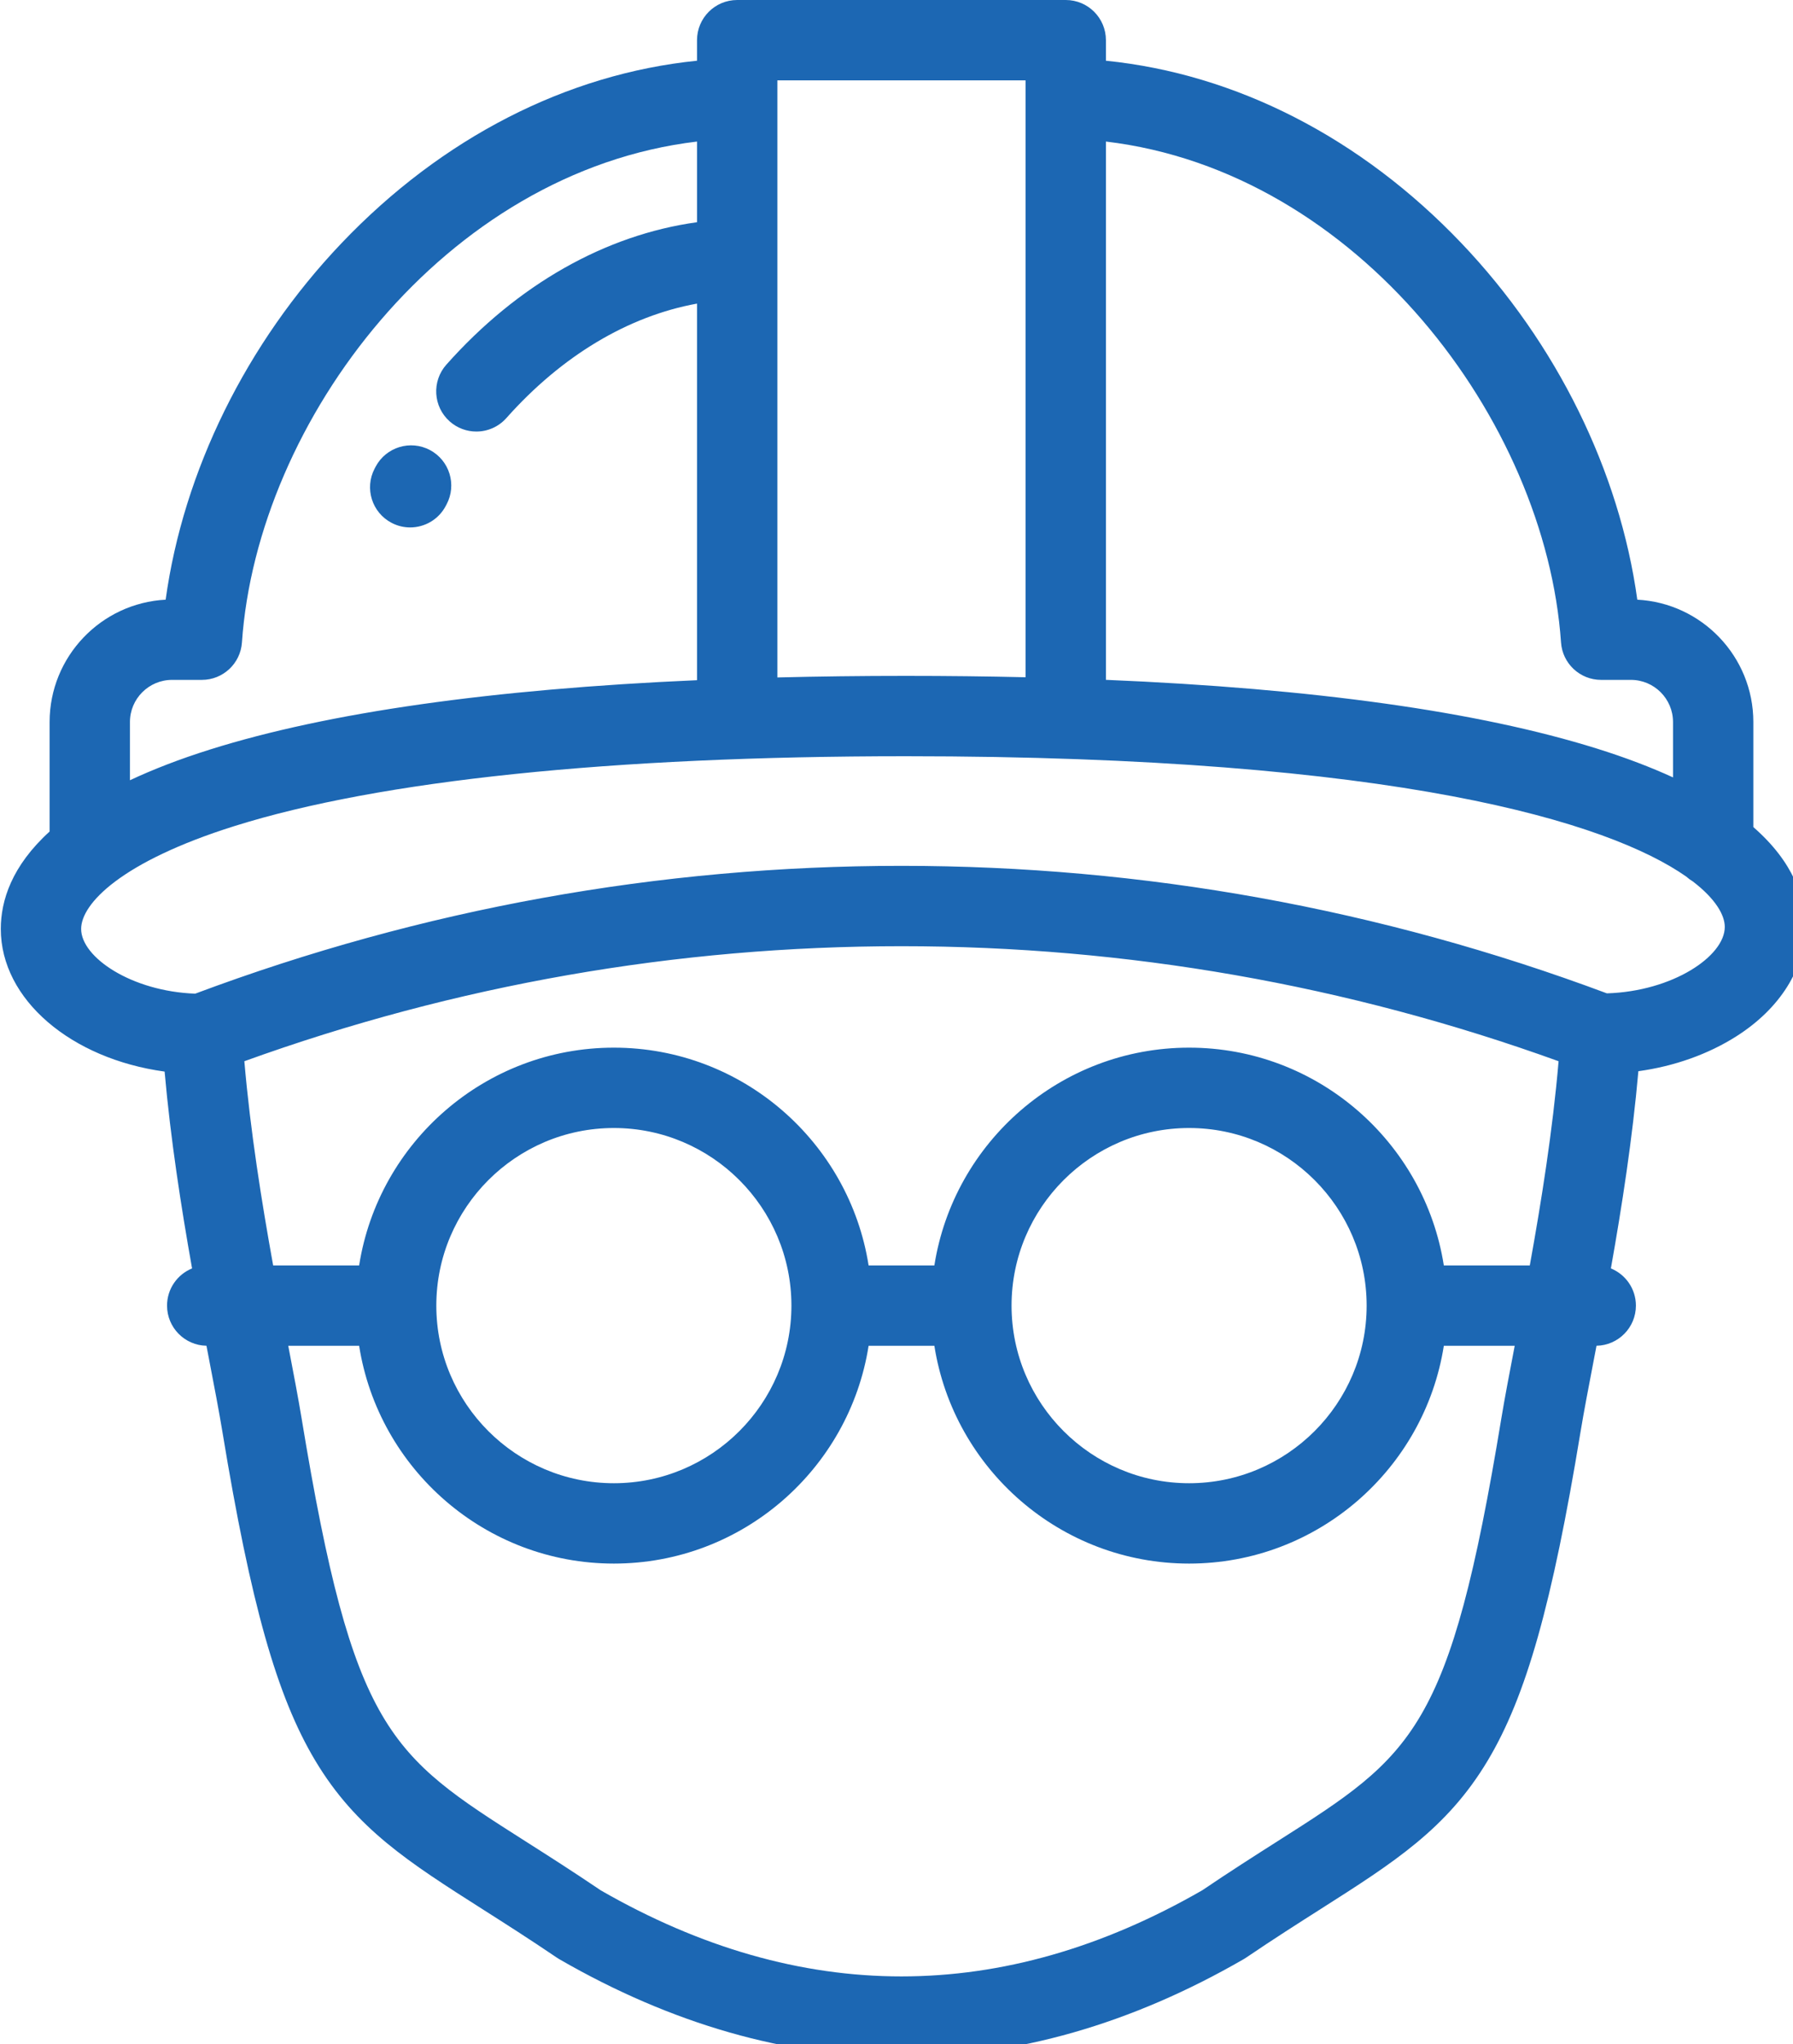 <?xml version="1.0" encoding="UTF-8" standalone="no"?>
<svg
   xmlns:dc="http://purl.org/dc/elements/1.1/"
   xmlns:cc="http://creativecommons.org/ns#"
   xmlns:rdf="http://www.w3.org/1999/02/22-rdf-syntax-ns#"
   xmlns:svg="http://www.w3.org/2000/svg"
   xmlns="http://www.w3.org/2000/svg"
   height="28.492"
   width="25"
   xml:space="preserve"
   viewBox="0 0 25 28.492"
   y="0px"
   x="0px"
   id="Capa_1"
   version="1.1"><defs
     id="defs45" /><g
     transform="matrix(0.056,0,0,0.056,-1.746,0)"
     style="fill:#1c67b3;fill-opacity:1"
     id="g3"><g
       style="fill:#1c67b3;fill-opacity:1"
       id="g5"><g
         style="fill:#1c67b3;fill-opacity:1"
         id="g7"><path
           style="fill:#1c67b3;fill-opacity:1"
           id="path9"
           d="m 128.695,130.146 c 1.476,0.768 3.054,1.131 4.608,1.131 3.61,0 7.097,-1.961 8.879,-5.385 l 0.184,-0.348 c 2.593,-4.875 0.743,-10.932 -4.133,-13.525 -4.876,-2.594 -10.932,-0.742 -13.525,4.133 l -0.266,0.506 c -2.55,4.899 -0.647,10.938 4.253,13.488 z" /><path
           style="fill:#1c67b3;fill-opacity:1"
           id="path11"
           d="m 467.733,205.863 0,-26.156 c 0,-16.275 -12.82,-29.613 -28.893,-30.443 C 434.436,117.317 418.776,85.416 395.033,60.51 370.015,34.266 338.907,18.383 306.536,15.115 l 0,-5.115 c 0,-5.522 -4.478,-10 -10,-10 l -81.81,0 c -5.522,0 -10,4.478 -10,10 l 0,5.115 c -32.371,3.268 -63.479,19.15 -88.496,45.395 -23.742,24.906 -39.401,56.807 -43.807,88.754 -16.07,0.832 -28.891,14.17 -28.891,30.443 l 0,27.258 c -9.445,8.582 -12.154,17.205 -12.154,24.246 0,17.627 17.597,32.34 40.788,35.506 1.472,16.756 4.118,33.742 6.835,48.99 -3.653,1.49 -6.231,5.072 -6.231,9.26 0,5.459 4.378,9.891 9.813,9.99 0.204,1.066 0.408,2.131 0.606,3.16 1.373,7.158 2.558,13.342 3.35,18.162 7.075,42.969 13.565,65.949 23.147,81.957 10.128,16.922 23.308,25.305 41.549,36.908 5.511,3.506 11.756,7.478 18.603,12.121 l 0.613,0.385 c 27.97,16.148 56.615,24.34 85.14,24.348 0.013,0 0.021,0 0.034,0 28.54,0 57.204,-8.195 85.191,-24.355 l 0.613,-0.383 c 6.847,-4.645 13.092,-8.617 18.603,-12.121 18.241,-11.602 31.42,-19.984 41.547,-36.904 9.582,-16.008 16.071,-38.986 23.145,-81.955 0.791,-4.807 1.973,-10.971 3.342,-18.105 0.201,-1.049 0.408,-2.133 0.616,-3.217 5.434,-0.102 9.81,-4.531 9.81,-9.99 0,-4.188 -2.577,-7.768 -6.229,-9.258 2.721,-15.277 5.372,-32.299 6.841,-49.084 8.946,-1.234 17.405,-4.227 24.463,-8.727 10.837,-6.91 17.053,-16.818 17.053,-27.184 10e-4,-7.211 -2.833,-16.084 -12.887,-24.852 z M 306.536,35.232 c 62.73,7.44 109.512,69.51 113.311,124.678 0.361,5.244 4.721,9.313 9.977,9.313 l 7.426,0 c 5.78,0 10.483,4.703 10.483,10.484 l 0,13.787 c -5.44,-2.496 -11.71,-4.904 -18.974,-7.178 -29.472,-9.219 -70.464,-14.943 -122.223,-17.105 l 0,-133.979 z M 224.727,20 l 61.81,0 0,148.566 c -9.617,-0.225 -19.556,-0.34 -29.835,-0.34 -11.041,0 -21.692,0.133 -31.975,0.391 l 0,-148.617 z m -150.71,149.223 7.424,0 c 5.256,0 9.615,-4.068 9.977,-9.313 C 95.217,104.742 142,42.672 204.728,35.232 l 0,20.078 c -22.813,3.152 -44.675,15.5 -62.417,35.455 -3.669,4.129 -3.298,10.449 0.829,14.119 1.905,1.693 4.277,2.525 6.641,2.525 2.757,0 5.502,-1.133 7.478,-3.355 13.797,-15.518 30.352,-25.385 47.47,-28.486 l 0,93.732 c -51.201,2.248 -91.841,8.016 -121.189,17.234 -7.718,2.424 -14.326,5 -20.004,7.668 l 0,-14.495 -0.002,0 c 0,-5.781 4.703,-10.484 10.483,-10.484 z m 330.974,183.808 c -12.838,77.975 -21.916,83.748 -55.692,105.231 -5.546,3.527 -11.822,7.52 -18.791,12.238 -49.686,28.568 -100.069,28.57 -149.748,0.008 -6.969,-4.719 -13.243,-8.711 -18.789,-12.238 -33.779,-21.486 -42.857,-27.262 -55.697,-105.236 -0.812,-4.936 -1.976,-11.031 -3.324,-18.066 l 17.648,0 c 4.817,30.672 31.422,54.207 63.425,54.207 32.003,0 58.607,-23.535 63.424,-54.207 l 16.375,0 c 4.817,30.672 31.421,54.207 63.422,54.207 32.003,0 58.607,-23.535 63.425,-54.207 l 17.648,0 c -1.349,7.035 -2.514,13.129 -3.326,18.063 z M 228.229,324.992 c -0.014,24.365 -19.839,44.182 -44.206,44.182 -24.376,0 -44.208,-19.83 -44.208,-44.207 0,-24.375 19.832,-44.207 44.208,-44.207 24.367,0 44.192,19.818 44.206,44.182 0,0.008 -0.001,0.018 -0.001,0.025 0,0.01 0.001,0.017 0.001,0.025 z m 143.222,0.014 c -0.022,24.358 -19.844,44.168 -44.207,44.168 -24.375,0 -44.205,-19.83 -44.205,-44.207 0,-24.375 19.83,-44.207 44.205,-44.207 24.363,0 44.186,19.811 44.207,44.168 0,0.014 -0.002,0.027 -0.002,0.039 0,0.013 0.002,0.025 0.002,0.039 z m 40.623,-10.039 -21.405,0 c -4.817,-30.67 -31.422,-54.207 -63.425,-54.207 -32.001,0 -58.605,23.537 -63.422,54.207 l -16.375,0 c -4.817,-30.67 -31.421,-54.207 -63.424,-54.207 -32.003,0 -58.607,23.537 -63.425,54.207 l -21.406,0 c -2.854,-15.771 -5.696,-33.553 -7.172,-50.828 52.602,-18.996 107.605,-28.631 163.613,-28.631 56.003,0 111.007,9.635 163.61,28.631 -1.474,17.275 -4.316,35.054 -7.169,50.828 z m 19.196,-67.723 c -56.367,-21.059 -115.45,-31.736 -175.637,-31.736 -60.27,0 -119.426,10.703 -175.855,31.816 C 63.9,246.74 51.38,238.267 51.38,231.211 c 0,-6.279 9.992,-16.748 38.152,-25.596 36.214,-11.375 94.02,-17.389 167.17,-17.389 122.71,0 175.116,16.502 194.335,29.963 0.501,0.453 1.047,0.855 1.632,1.201 5.753,4.418 7.952,8.436 7.952,11.324 0,7.28 -12.964,16.026 -29.351,16.53 z" /></g></g></g><g
     transform="matrix(0.056,0,0,0.056,-1.746,0)"
     style="fill:#1c67b3;fill-opacity:1"
     id="g13" /><g
     transform="matrix(0.056,0,0,0.056,-1.746,0)"
     style="fill:#1c67b3;fill-opacity:1"
     id="g15" /><g
     transform="matrix(0.056,0,0,0.056,-1.746,0)"
     style="fill:#1c67b3;fill-opacity:1"
     id="g17" /><g
     transform="matrix(0.056,0,0,0.056,-1.746,0)"
     style="fill:#1c67b3;fill-opacity:1"
     id="g19" /><g
     transform="matrix(0.056,0,0,0.056,-1.746,0)"
     style="fill:#1c67b3;fill-opacity:1"
     id="g21" /><g
     transform="matrix(0.056,0,0,0.056,-1.746,0)"
     style="fill:#1c67b3;fill-opacity:1"
     id="g23" /><g
     transform="matrix(0.056,0,0,0.056,-1.746,0)"
     style="fill:#1c67b3;fill-opacity:1"
     id="g25" /><g
     transform="matrix(0.056,0,0,0.056,-1.746,0)"
     style="fill:#1c67b3;fill-opacity:1"
     id="g27" /><g
     transform="matrix(0.056,0,0,0.056,-1.746,0)"
     style="fill:#1c67b3;fill-opacity:1"
     id="g29" /><g
     transform="matrix(0.056,0,0,0.056,-1.746,0)"
     style="fill:#1c67b3;fill-opacity:1"
     id="g31" /><g
     transform="matrix(0.056,0,0,0.056,-1.746,0)"
     style="fill:#1c67b3;fill-opacity:1"
     id="g33" /><g
     transform="matrix(0.056,0,0,0.056,-1.746,0)"
     style="fill:#1c67b3;fill-opacity:1"
     id="g35" /><g
     transform="matrix(0.056,0,0,0.056,-1.746,0)"
     style="fill:#1c67b3;fill-opacity:1"
     id="g37" /><g
     transform="matrix(0.056,0,0,0.056,-1.746,0)"
     style="fill:#1c67b3;fill-opacity:1"
     id="g39" /><g
     transform="matrix(0.056,0,0,0.056,-1.746,0)"
     style="fill:#1c67b3;fill-opacity:1"
     id="g41" /></svg>